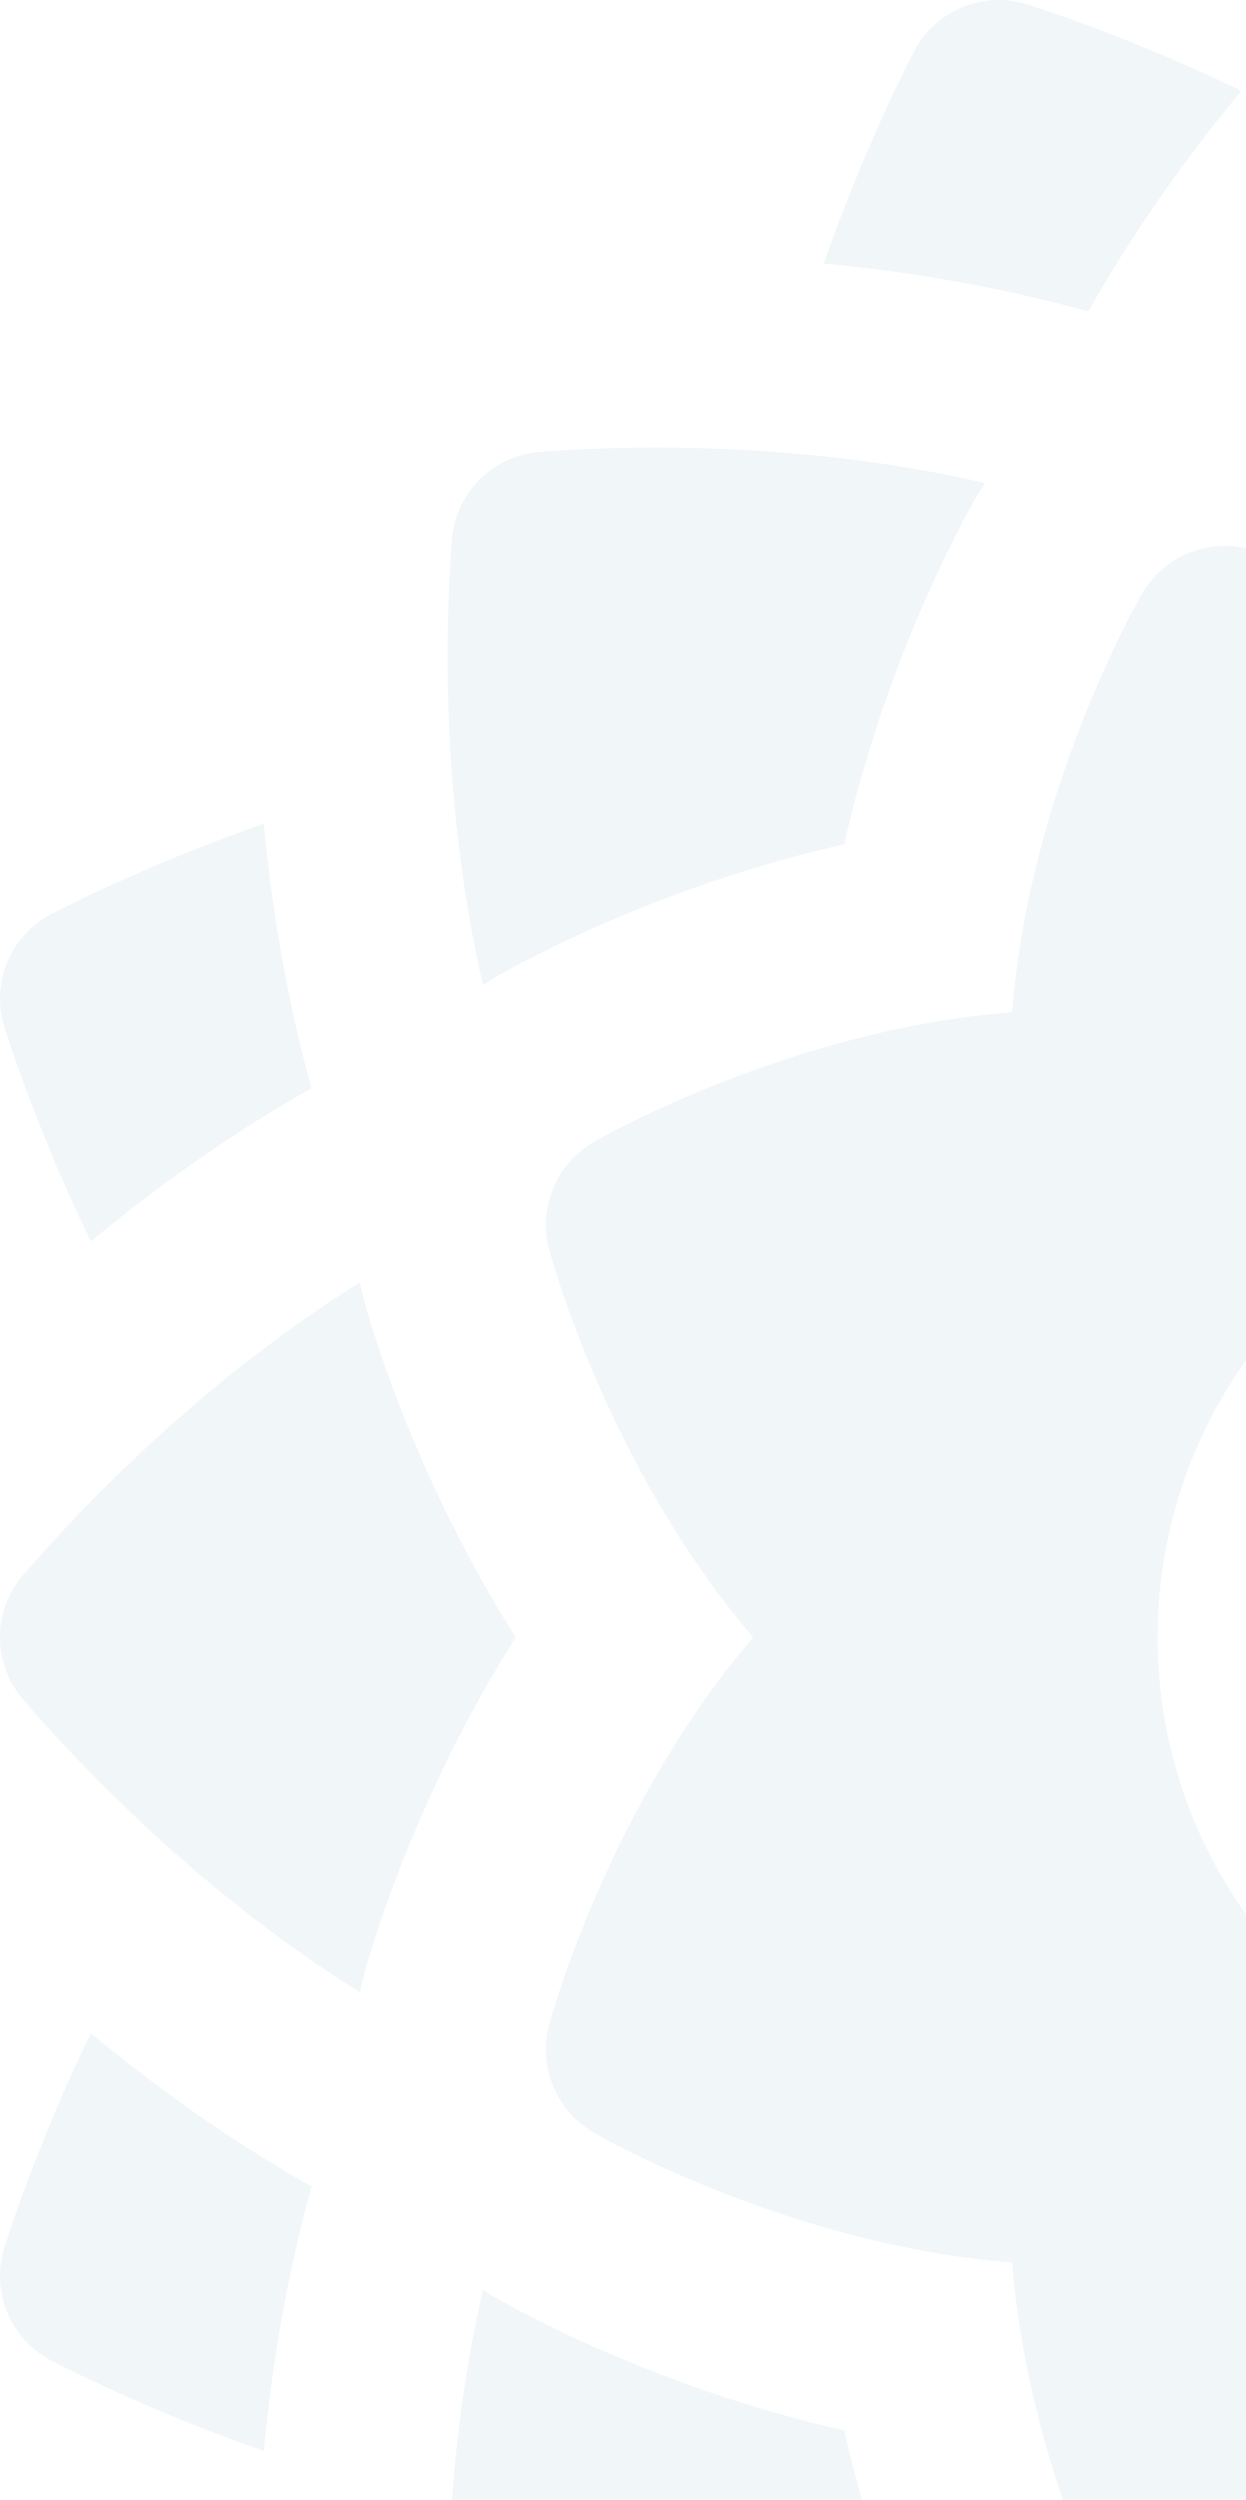 <svg width="320" height="642" viewBox="0 0 320 642" fill="none" xmlns="http://www.w3.org/2000/svg">
<g opacity="0.3">
<path d="M629.418 67.691C621.229 44.191 612.397 25.256 606.428 13.517C600.889 2.618 588.432 -2.543 576.809 1.249C564.276 5.334 544.621 12.484 522.193 23.325C535.731 39.683 549.517 58.744 561.518 79.982C585.009 73.428 608.215 69.685 629.418 67.691Z" fill="#CFE0E7"/>
<path d="M318.805 23.323C296.376 12.482 276.723 5.332 264.19 1.247C252.567 -2.544 240.109 2.617 234.571 13.515C228.602 25.256 219.769 44.191 211.581 67.691C232.784 69.685 255.992 73.428 279.482 79.981C291.483 58.742 305.269 39.682 318.805 23.323Z" fill="#CFE0E7"/>
<path d="M23.323 318.806C39.69 305.261 58.76 291.47 80.009 279.464C73.471 255.947 69.739 232.711 67.743 211.561C44.218 219.755 25.265 228.597 13.515 234.571C2.617 240.109 -2.544 252.567 1.247 264.19C5.332 276.723 12.484 296.378 23.323 318.806Z" fill="#CFE0E7"/>
<path d="M1.249 576.809C-2.543 588.432 2.618 600.889 13.517 606.428C25.268 612.402 44.222 621.244 67.747 629.437C69.743 608.287 73.475 585.05 80.01 561.535C58.759 549.529 39.69 535.736 23.323 522.193C12.482 544.623 5.332 564.276 1.249 576.809Z" fill="#CFE0E7"/>
<path d="M211.583 773.309C219.771 796.808 228.603 815.742 234.572 827.482C240.111 838.38 252.568 843.541 264.191 839.75C276.724 835.665 296.379 828.515 318.807 817.674C305.269 801.315 291.484 782.256 279.484 761.018C255.992 767.572 232.785 771.315 211.583 773.309Z" fill="#CFE0E7"/>
<path d="M522.193 817.675C544.623 828.516 564.276 835.667 576.809 839.752C588.432 843.543 600.889 838.382 606.428 827.483C612.397 815.742 621.229 796.808 629.418 773.311C608.215 771.317 585.009 767.573 561.518 761.021C549.516 782.256 535.731 801.317 522.193 817.675Z" fill="#CFE0E7"/>
<path d="M817.677 522.193C801.31 535.738 782.24 549.529 760.99 561.535C767.527 585.05 771.259 608.286 773.255 629.436C796.78 621.242 815.734 612.4 827.483 606.426C838.382 600.888 843.543 588.43 839.752 576.807C835.667 564.276 828.516 544.621 817.677 522.193Z" fill="#CFE0E7"/>
<path d="M839.752 264.19C843.543 252.567 838.382 240.109 827.483 234.571C815.732 228.597 796.778 219.755 773.255 211.561C771.259 232.713 767.527 255.949 760.99 279.464C782.24 291.47 801.309 305.261 817.675 318.806C828.516 296.378 835.667 276.723 839.752 264.19Z" fill="#CFE0E7"/>
<path d="M420.508 708.539C378.952 734.865 339.201 746.085 333.789 747.54C332.317 747.936 330.831 748.278 329.336 748.583C355.261 790.041 388.214 821.044 404.45 835.005C409.101 839.003 414.8 841 420.499 841C426.199 841 431.9 839.001 436.551 835.003C452.783 821.043 485.738 790.041 511.663 748.583C510.165 748.278 508.673 747.935 507.195 747.537C501.748 746.067 461.988 734.797 420.508 708.539Z" fill="#CFE0E7"/>
<path d="M713.058 590.447C708.199 593.245 672.148 613.407 624.179 624.176C613.411 672.169 593.24 708.211 590.441 713.066C589.677 714.393 588.866 715.684 588.025 716.952C635.673 727.936 680.898 726.556 702.248 724.948C708.363 724.487 713.807 721.868 717.838 717.839C721.869 713.808 724.487 708.363 724.947 702.248C726.555 680.898 727.935 635.671 716.951 588.021C715.683 588.862 714.392 589.679 713.058 590.447Z" fill="#CFE0E7"/>
<path d="M127.938 250.555C132.8 247.754 168.854 227.59 216.823 216.821C227.591 168.853 247.754 132.801 250.551 127.944C251.318 126.614 252.131 125.319 252.972 124.048C205.326 113.064 160.099 114.444 138.749 116.05C126.522 116.973 116.973 126.518 116.05 138.752C114.442 160.103 113.064 205.329 124.048 252.977C125.316 252.138 126.605 251.322 127.938 250.555Z" fill="#CFE0E7"/>
<path d="M835.005 436.551C839.003 431.899 841 426.201 841 420.501C841 414.801 839.001 409.1 835.003 404.45C821.043 388.216 790.037 355.259 748.577 329.333C748.273 330.824 747.938 332.316 747.539 333.801C746.085 339.208 734.856 378.957 708.544 420.501C734.848 462.034 746.083 501.782 747.539 507.195C747.94 508.681 748.275 510.173 748.579 511.666C790.039 485.741 821.044 452.786 835.005 436.551Z" fill="#CFE0E7"/>
<path d="M93.46 333.804C93.061 332.317 92.725 330.826 92.422 329.334C50.961 355.259 19.956 388.216 5.996 404.45C-1.997 413.748 -2 427.249 5.997 436.552C19.958 452.786 50.963 485.743 92.423 511.667C92.727 510.174 93.062 508.681 93.463 507.193C94.91 501.802 106.124 462.057 132.456 420.496C106.149 378.963 94.917 339.216 93.46 333.804Z" fill="#CFE0E7"/>
<path d="M590.449 127.946C593.241 132.791 613.411 168.831 624.181 216.823C672.136 227.59 708.191 247.749 713.05 250.546C714.387 251.317 715.679 252.136 716.952 252.977C727.938 205.328 726.558 160.101 724.95 138.749C724.488 132.634 721.872 127.19 717.841 123.159C713.81 119.128 708.365 116.51 702.25 116.05C680.901 114.442 635.674 113.062 588.028 124.046C588.867 125.318 589.682 126.614 590.449 127.946Z" fill="#CFE0E7"/>
<path d="M250.548 713.05C247.751 708.196 227.59 672.144 216.821 624.178C168.866 613.411 132.809 593.251 127.951 590.454C126.615 589.684 125.321 588.866 124.05 588.023C113.064 635.673 114.444 680.899 116.052 702.251C116.975 714.479 126.52 724.027 138.754 724.95C160.104 726.558 205.334 727.938 252.984 716.952C252.135 715.674 251.315 714.378 250.548 713.05Z" fill="#CFE0E7"/>
<path d="M420.489 132.46C462.045 106.136 501.797 94.913 507.21 93.458C508.681 93.062 510.168 92.719 511.661 92.415C485.736 50.958 452.783 19.956 436.549 5.996C427.25 -1.997 413.75 -2 404.446 5.997C388.214 19.956 355.261 50.96 329.336 92.415C330.834 92.721 332.324 93.064 333.802 93.461C339.256 94.931 379.016 106.208 420.489 132.46Z" fill="#CFE0E7"/>
<path d="M420.499 494.415C461.322 494.415 494.415 461.322 494.415 420.499C494.415 379.677 461.322 346.583 420.499 346.583C379.677 346.583 346.583 379.677 346.583 420.499C346.583 461.322 379.677 494.415 420.499 494.415Z" fill="#CFE0E7"/>
<path d="M547.747 688.458C549.09 686.128 576.651 637.639 581.057 581.057C637.639 576.65 686.128 549.09 688.458 547.748C698.137 542.174 702.856 530.784 699.953 519.997C699.255 517.4 684.456 463.624 647.562 420.499C684.456 377.375 699.255 323.6 699.953 321.002C702.854 310.216 698.138 298.827 688.458 293.25C686.128 291.908 637.637 264.344 581.057 259.944C576.651 203.362 549.09 154.871 547.748 152.54C542.174 142.862 530.784 138.143 519.997 141.047C517.4 141.745 463.624 156.545 420.499 193.439C377.373 156.546 323.6 141.747 321.003 141.047C310.216 138.145 298.827 142.864 293.252 152.542C291.908 154.873 264.349 203.363 259.944 259.944C203.362 264.349 154.871 291.91 152.542 293.252C142.862 298.828 138.145 310.218 141.047 321.003C141.745 323.6 156.545 377.377 193.439 420.501C156.545 463.625 141.745 517.4 141.047 519.999C138.146 530.784 142.862 542.174 152.542 547.75C154.873 549.092 203.362 576.655 259.944 581.058C264.349 637.639 291.91 686.129 293.252 688.46C296.039 693.301 300.28 696.9 305.174 698.927C310.067 700.954 315.609 701.407 321.003 699.955C323.6 699.257 377.375 684.457 420.501 647.563C463.625 684.457 517.402 699.255 519.999 699.957C530.784 702.856 542.172 698.137 547.747 688.458ZM420.499 543.693C352.57 543.693 297.306 488.428 297.306 420.499C297.306 352.57 352.57 297.306 420.499 297.306C488.428 297.306 543.693 352.57 543.693 420.499C543.693 488.428 488.428 543.693 420.499 543.693Z" fill="#CFE0E7"/>
</g>
</svg>
